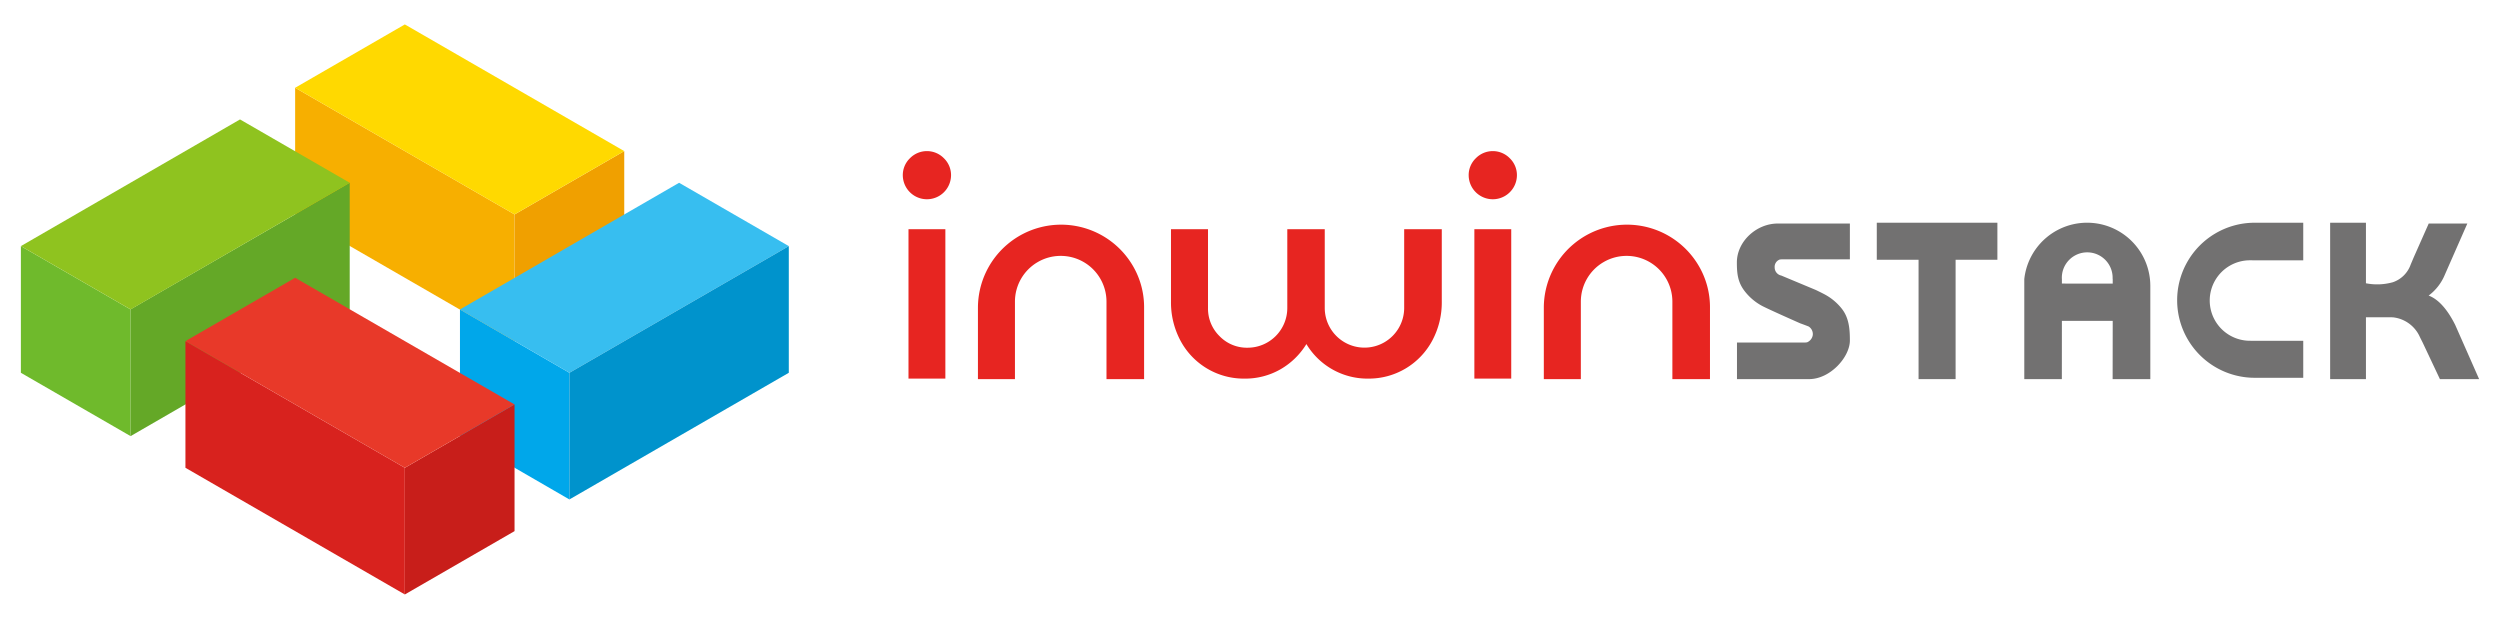 <svg id="圖層_1" data-name="圖層 1" xmlns="http://www.w3.org/2000/svg" viewBox="0 0 614 153"><defs><style>.cls-1{fill:#f7af00;}.cls-2{fill:#f0a000;}.cls-3{fill:#ffd900;}.cls-4{fill:#6fba2c;}.cls-5{fill:#64a827;}.cls-6{fill:#8fc31f;}.cls-7{fill:#00a7ea;}.cls-8{fill:#37bef0;}.cls-9{fill:#0093cc;}.cls-10{fill:#c81e1a;}.cls-11{fill:#d8221e;}.cls-12{fill:#e83929;}.cls-13{fill:#e72521;}.cls-14{fill:#727171;}</style></defs><title>inwinstack</title><polygon class="cls-1" points="72.486 52.667 72.486 21.556 126.372 52.667 126.372 83.778 72.486 52.667"/><polygon class="cls-2" points="126.372 83.778 153.315 68.222 153.315 37.111 126.372 52.667 126.372 83.778"/><polygon class="cls-3" points="126.372 52.667 72.486 21.556 99.429 6 153.315 37.111 126.372 52.667"/><polygon class="cls-4" points="32.071 76 32.071 107.111 5.128 91.556 5.128 60.444 32.071 76"/><polyline class="cls-5" points="32.071 76 32.071 107.111 85.89 76 85.89 44.889 32.004 76"/><polygon class="cls-6" points="85.89 44.889 58.947 29.333 5.128 60.444 32.071 76 85.89 44.889"/><polygon class="cls-7" points="112.968 107.111 112.968 76 139.843 91.556 139.843 122.667 112.968 107.111"/><polygon class="cls-8" points="166.786 44.889 193.729 60.444 139.843 91.556 112.968 76 166.786 44.889"/><polygon class="cls-9" points="139.843 122.667 193.729 91.556 193.729 60.444 139.843 91.556 139.843 122.667"/><polygon class="cls-10" points="126.372 130.444 126.372 99.333 99.429 114.889 99.429 146 126.372 130.444"/><polygon class="cls-11" points="99.429 114.889 45.543 83.778 45.543 114.889 99.429 146 99.429 114.889"/><polygon class="cls-12" points="126.372 99.333 99.429 114.889 45.543 83.778 72.486 68.222 126.372 99.333"/><path class="cls-13" d="M233.576,43.089a5.924,5.924,0,0,1-11.847,0,5.748,5.748,0,0,1,1.754-4.224,5.834,5.834,0,0,1,8.339,0A5.756,5.756,0,0,1,233.576,43.089ZM223.125,92.986V56.295h9.057V92.986Z"/><path class="cls-13" d="M278.268,65.353a20.037,20.037,0,0,1,2.721,10.237V93.111h-9.235V74.086a11.241,11.241,0,1,0-22.482,0V93.111h-9.09V75.589A20.422,20.422,0,0,1,278.268,65.353Z"/><path class="cls-13" d="M305.637,92.986a17.608,17.608,0,0,1-15.752-9.396,19.917,19.917,0,0,1-2.29-9.504V56.295h9.091v19.33A9.458,9.458,0,0,0,299.514,82.552a9.324,9.324,0,0,0,6.872,2.846,9.751,9.751,0,0,0,9.774-9.772V56.295H325.359v19.33a9.754,9.754,0,1,0,19.508,0V56.295h9.235V74.086a19.827,19.827,0,0,1-2.307,9.504,17.664,17.664,0,0,1-15.767,9.396,17.484,17.484,0,0,1-15.177-8.484,17.943,17.943,0,0,1-6.39,6.212A17.4,17.4,0,0,1,305.637,92.986Z"/><path class="cls-13" d="M372.556,43.089a5.925,5.925,0,0,1-11.849,0,5.749,5.749,0,0,1,1.755-4.224,5.834,5.834,0,0,1,8.339,0A5.757,5.757,0,0,1,372.556,43.089ZM362.104,92.986V56.295h9.056V92.986Z"/><path class="cls-13" d="M417.249,65.353a20.046,20.046,0,0,1,2.721,10.237V93.111h-9.234V74.086a11.24,11.24,0,1,0-22.481,0V93.111h-9.093V75.589a20.422,20.422,0,0,1,38.086-10.237Z"/><path class="cls-14" d="M437.48,67.674a2.021,2.021,0,0,1-1.621-1.983,1.901,1.901,0,0,1,1.269-1.956l.399-.039h16.803V54.901H436.601c-5.193,0-10.025,4.368-10.025,9.56,0,2.749.218,4.984,2.1,7.279a13.373,13.373,0,0,0,4.005,3.343c1.511.821,9.48,4.339,9.48,4.339.955.335,2.027.758,2.027.758a2.196,2.196,0,0,1,1.033,2.083,2.306,2.306,0,0,1-1.418,1.817l-.399.04H426.601v8.991H444.312c5.194,0,10.019-5.419,10.019-9.49,0-2.748-.194-5.618-2.075-7.912a13.356,13.356,0,0,0-4.004-3.344c-.525-.285-1.326-.683-2.271-1.14Z"/><polygon class="cls-14" points="490.559 54.7 460.937 54.7 460.937 63.797 471.199 63.797 471.199 93.111 480.295 93.111 480.295 63.797 490.559 63.797 490.559 54.7"/><path class="cls-14" d="M528.096,69.39a15.522,15.522,0,0,0-30.894-1.156l-.036.287v24.591h9.225l.011-14.299H518.884l-.021,14.299h9.256V70.124Zm-21.694.254V68.52l-.011-.097a6.237,6.237,0,1,1,12.467,0l.026.097v1.125Z"/><path class="cls-14" d="M555.841,54.7H565.677v9.236H555.1l-2.508-.008a9.882,9.882,0,0,0,0,19.764l1.557.003H565.677V92.784H553.824a19.041,19.041,0,0,1-.339-38.08Z"/><path class="cls-14" d="M603.014,79.837c-1.497-3.007-3.663-6.159-6.539-7.246a12.195,12.195,0,0,0,3.994-5.158l5.511-12.536H596.494l-3.661,8.255-.77,1.823a7.048,7.048,0,0,1-4.387,4.345,14.323,14.323,0,0,1-6.6.254V54.701H572.283V93.111h8.793V77.914h6.096l.625.032a8.192,8.192,0,0,1,6.533,4.842l.698,1.392,4.213,8.93h9.63Z"/></svg>